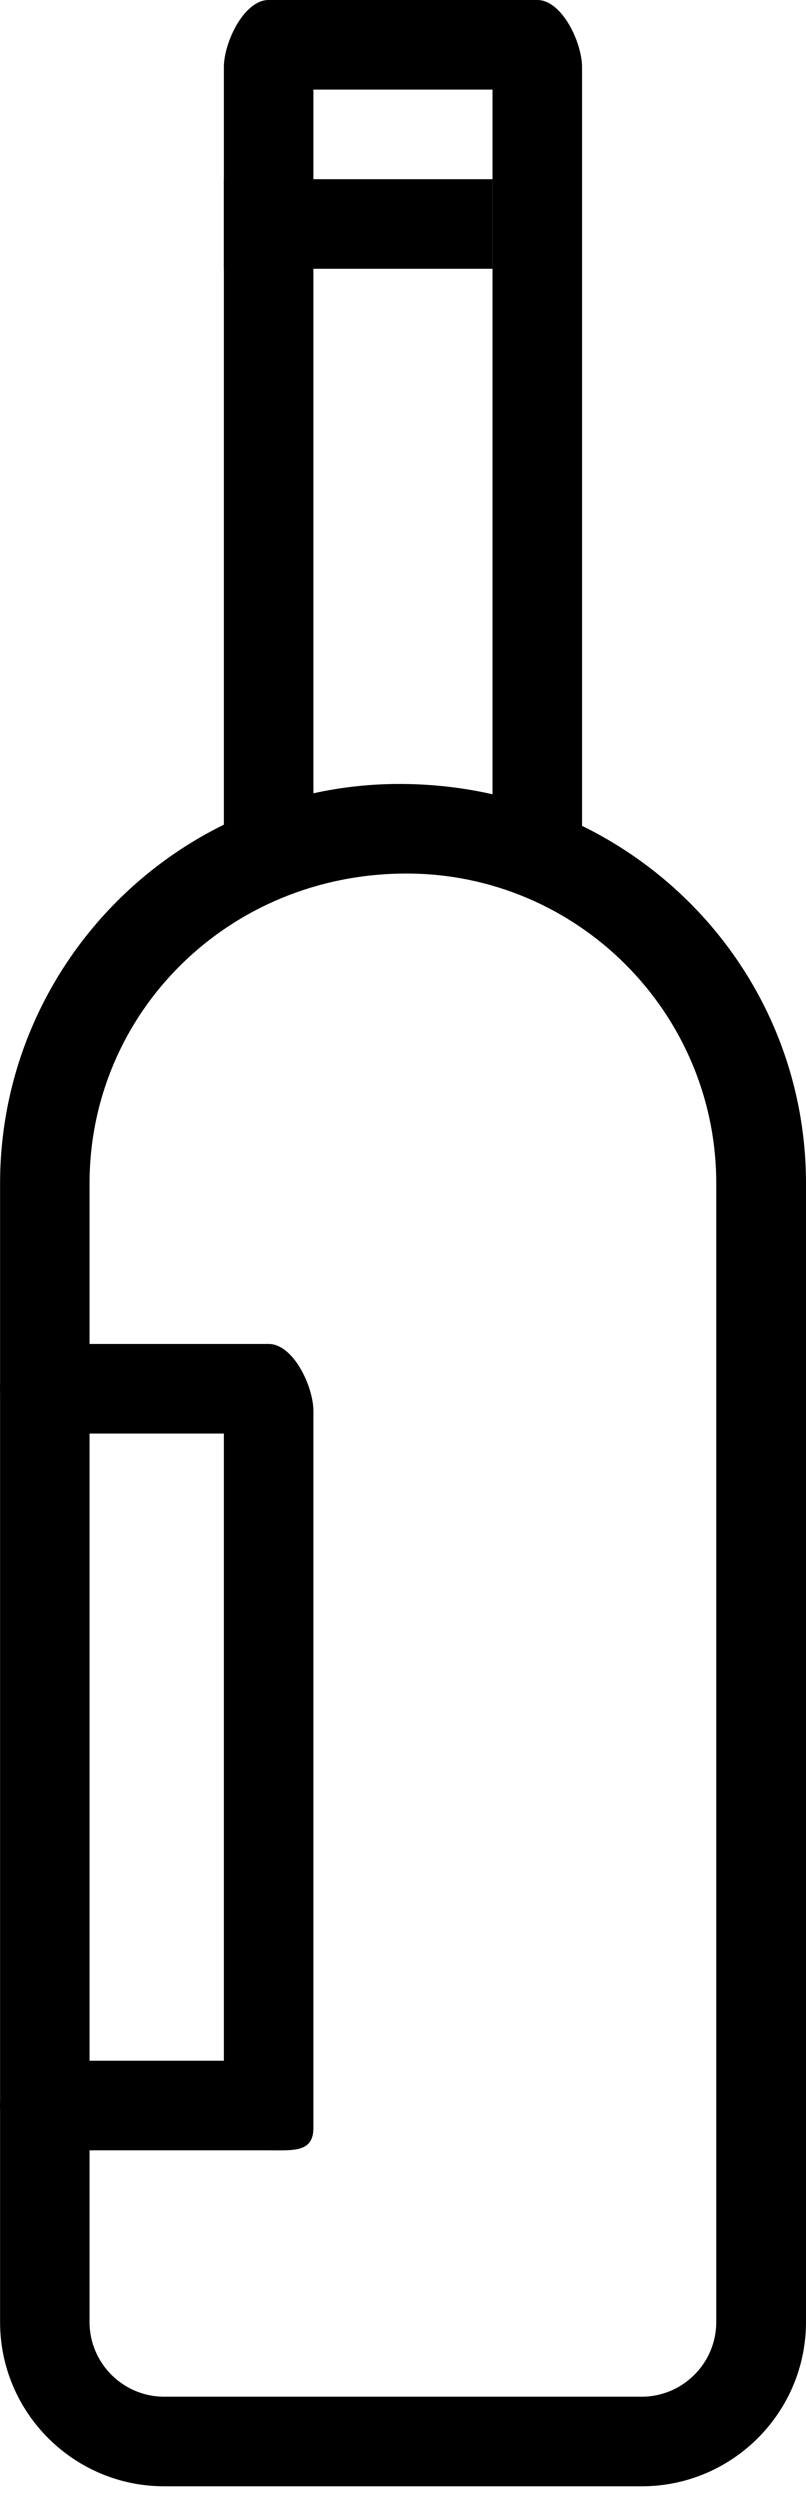 <svg width="20" height="62" viewBox="0 0 20 62" fill="none" xmlns="http://www.w3.org/2000/svg">
<path d="M7.777 20.844V2.222H12.221V20.844C13.012 21.042 13.752 21.353 14.443 21.751V1.666C14.443 1.053 13.945 0 13.332 0H6.666C6.053 0 5.555 1.053 5.555 1.666V21.749C6.246 21.353 6.986 21.042 7.777 20.844Z" fill="black"/>
<path d="M15.925 61.66H4.075C1.829 61.66 0.002 59.834 0.002 57.587V29.352C0.002 23.889 4.446 19.442 9.912 19.442C15.556 19.442 20 23.886 20 29.352V57.587C19.998 59.834 18.171 61.66 15.925 61.66ZM10.088 21.664C5.67 21.664 2.222 25.113 2.222 29.352V57.587C2.222 58.607 3.053 59.438 4.073 59.438H15.923C16.942 59.438 17.773 58.607 17.773 57.587V29.352C17.776 25.113 14.327 21.664 10.088 21.664Z" fill="black"/>
<path d="M5.555 4.444H12.221V6.666H5.555V4.444Z" fill="black"/>
<path d="M6.666 53.328H1.111C0.498 53.328 0 52.83 0 52.217C0 51.603 0.498 51.106 1.111 51.106H5.555V35.552H1.111C0.498 35.552 0 35.054 0 34.441C0 33.827 0.498 33.33 1.111 33.33H6.666C7.279 33.33 7.777 34.383 7.777 34.996V52.772C7.777 53.385 7.279 53.328 6.666 53.328Z" fill="black"/>
</svg>
